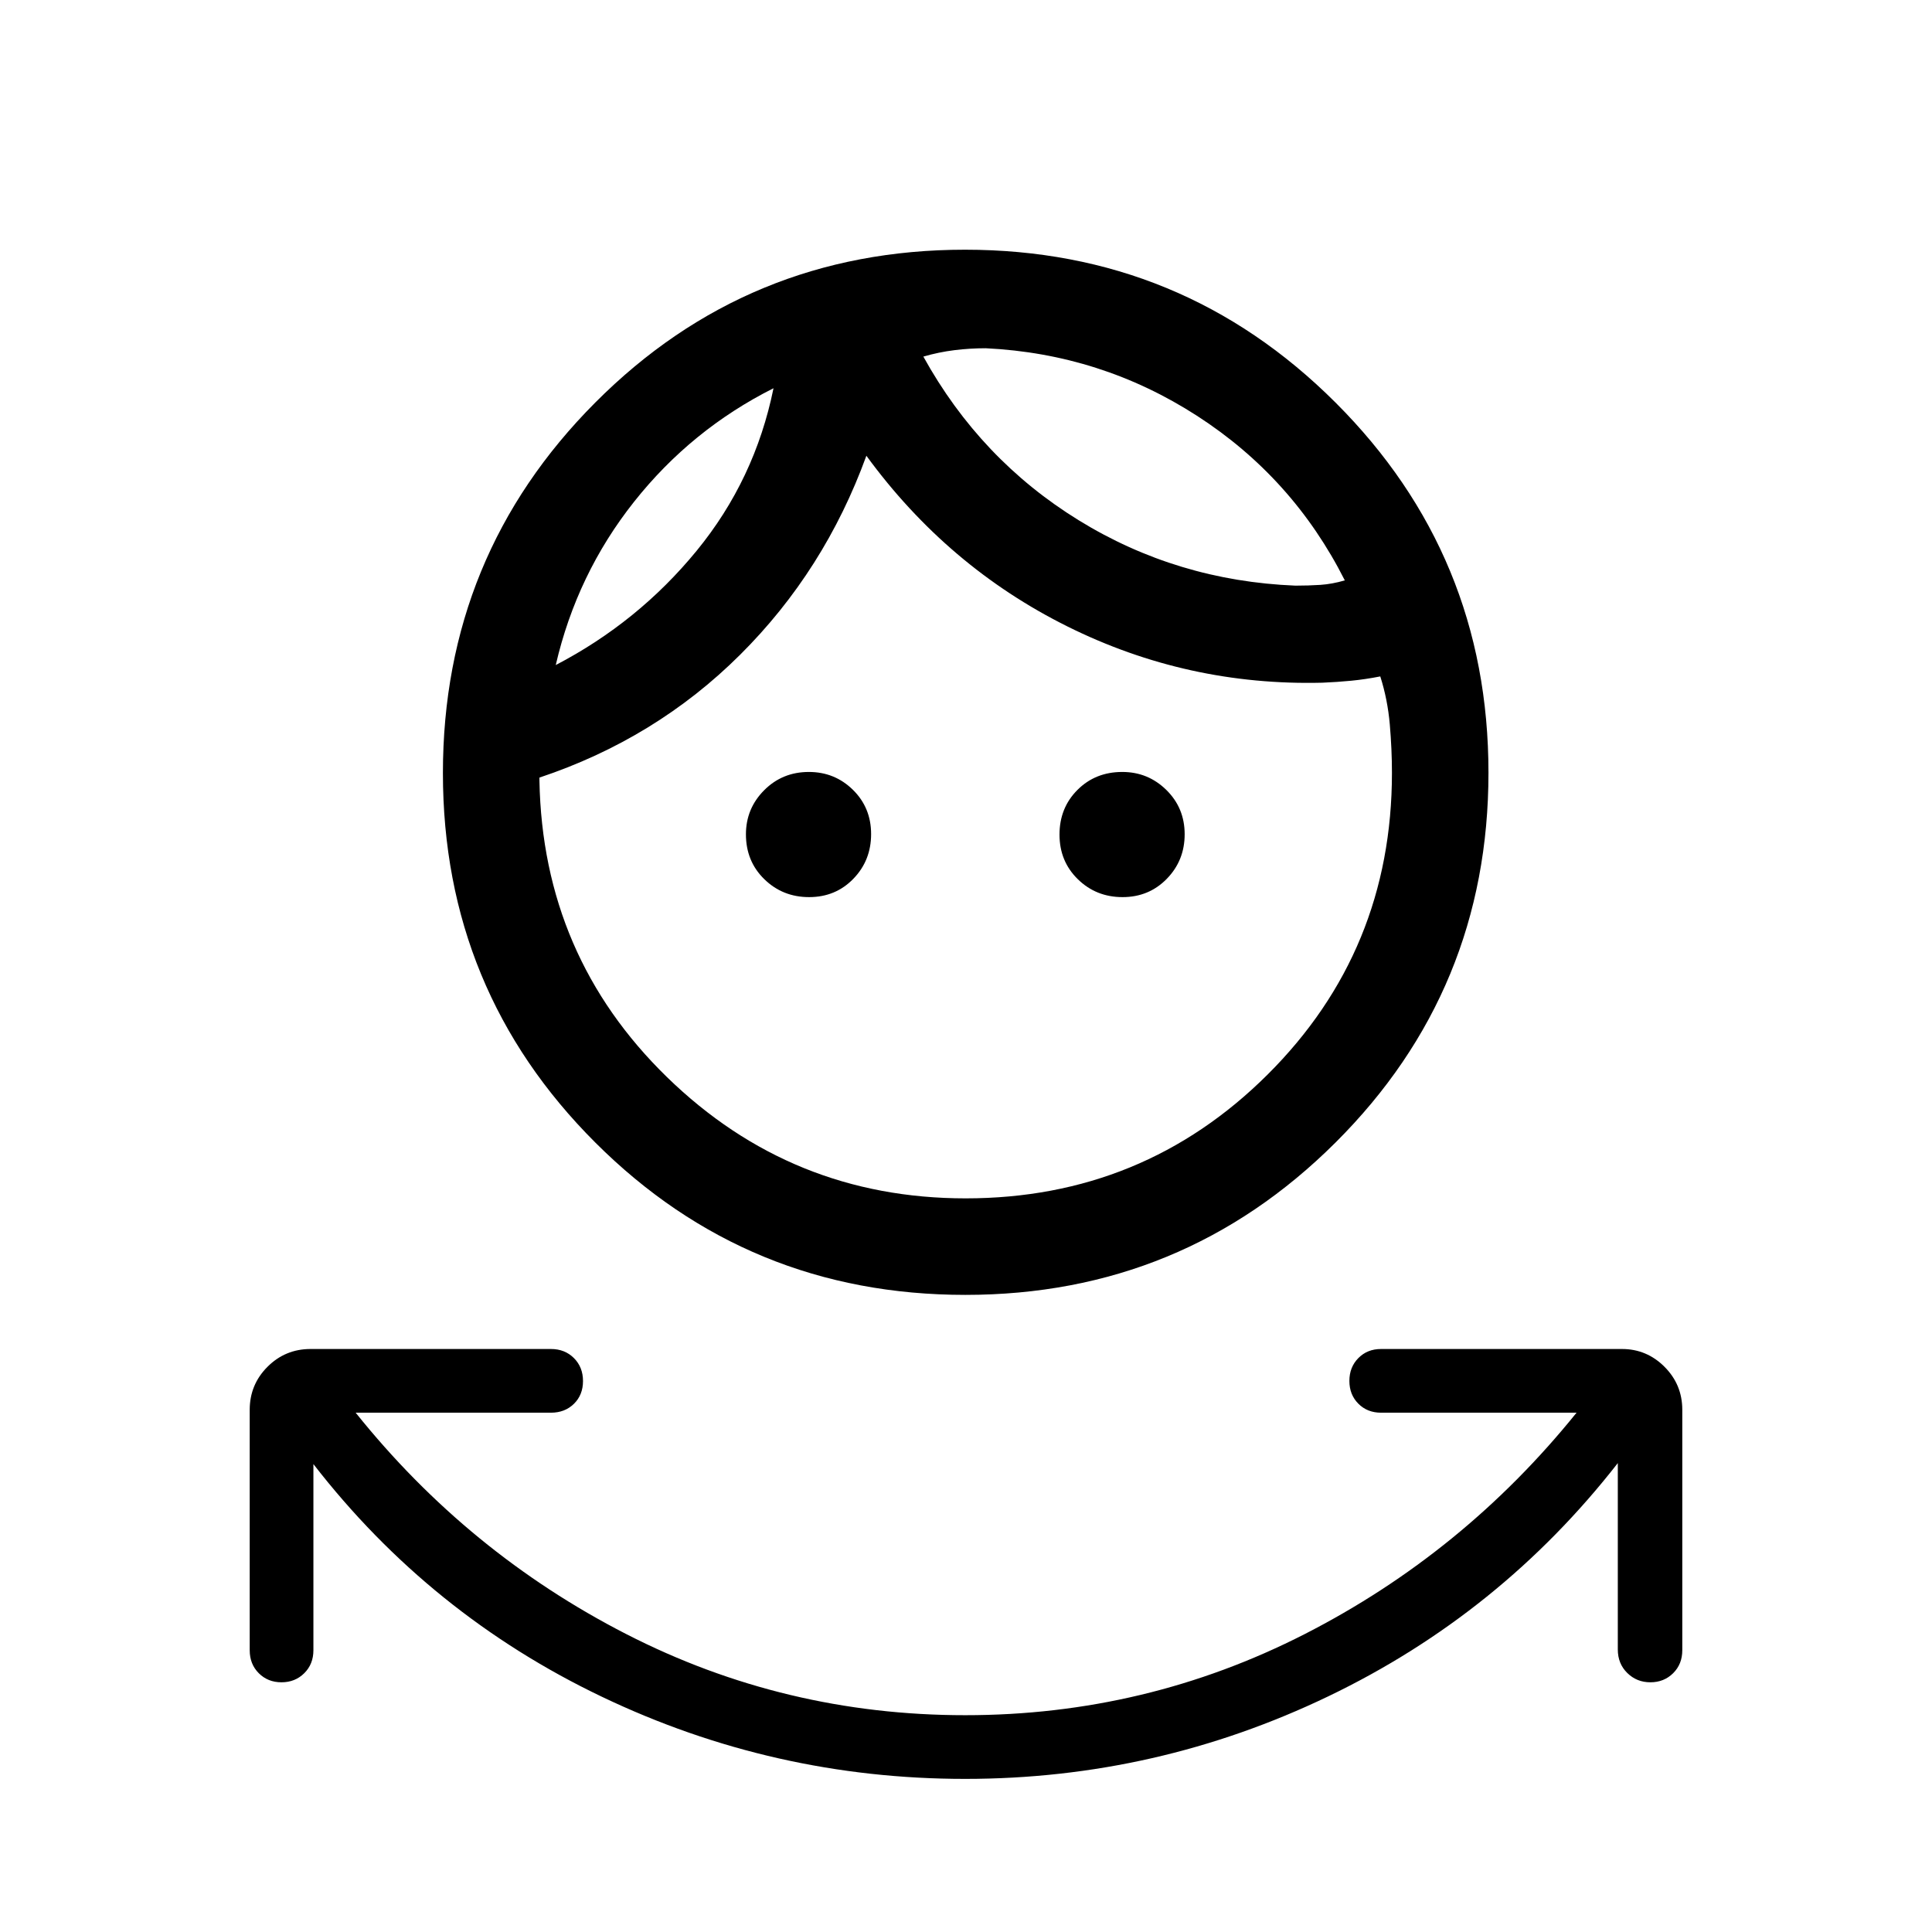 <svg xmlns="http://www.w3.org/2000/svg" height="20" viewBox="0 -960 960 960" width="20"><path d="M479.56-76.08q-95.1 0-180.48-40.81-85.39-40.8-143.35-115.61v92.5q0 6.9-4.55 11.41t-11.32 4.51q-6.76 0-11.27-4.51T124.08-140v-119.46q0-12.55 8.84-21.39t21.39-8.84h119.46q6.9 0 11.41 4.51t4.51 11.41q0 6.9-4.51 11.32-4.51 4.41-11.41 4.41h-97.04q55.81 69.69 134.44 110 78.64 40.31 168.45 40.31 89.8 0 168.69-40.31 78.88-40.31 135.07-110h-97.15q-6.82 0-11.27-4.47-4.46-4.48-4.46-11.32t4.46-11.35q4.45-4.51 11.27-4.51h119.73q12.28 0 21.12 8.84 8.84 8.84 8.84 21.39V-140q0 6.9-4.55 11.41t-11.32 4.51q-6.76 0-11.46-4.62-4.71-4.62-4.71-11.69V-233q-58.34 74.81-143.78 115.86-85.45 41.06-180.54 41.06Zm.12-240.5q-108.06 0-183.83-75.65-75.77-75.66-75.77-183.64 0-108.13 75.69-184.09 75.68-75.96 183.71-75.96 108.02 0 184.08 75.9 76.05 75.9 76.05 183.94 0 108.03-75.97 183.77-75.98 75.73-183.96 75.73Zm.11-47.96q88.29 0 150.08-61.53Q691.65-487.6 691.65-576q0-11.62-1.07-24.04-1.08-12.42-4.73-23.85-7.5 1.47-14.45 2.14-6.94.67-14.25.98-67.11 1.69-126.73-27.94-59.61-29.64-99.92-84.83-20.77 57.12-62.75 98.89-41.98 41.77-99.71 61.03v1.47q1.58 87.19 63.42 147.4 61.85 60.21 148.33 60.21Zm-77.75-149.69q-13.15 0-22.27-8.92-9.12-8.91-9.12-22.28 0-12.8 9.05-21.9 9.04-9.09 22.22-9.09 12.86 0 21.89 8.87 9.04 8.88 9.04 22 0 13.13-8.83 22.22-8.82 9.1-21.98 9.1Zm155.74 0q-13.13 0-22.22-8.9-9.1-8.9-9.1-22.17 0-13.28 8.92-22.2 8.91-8.92 22.28-8.92 12.8 0 21.9 8.95 9.09 8.95 9.09 22t-8.87 22.14q-8.88 9.1-22 9.1ZM384.35-767.08q-40.81 20.5-69.27 56.39-28.45 35.88-38.93 81.15 40.95-21.34 69.96-56.73 29.01-35.38 38.24-80.81Zm105.46-19.88q-7.85 0-15.6.96t-15.4 3.19q28.3 51.19 77.17 81.31 48.87 30.12 107.71 32.5 6.5 0 12.37-.38 5.86-.39 12.17-2.23-25.75-51.01-73.46-81.79-47.72-30.79-104.96-33.56Zm-105.46 19.88Zm74.46-15.73Z"/></svg>